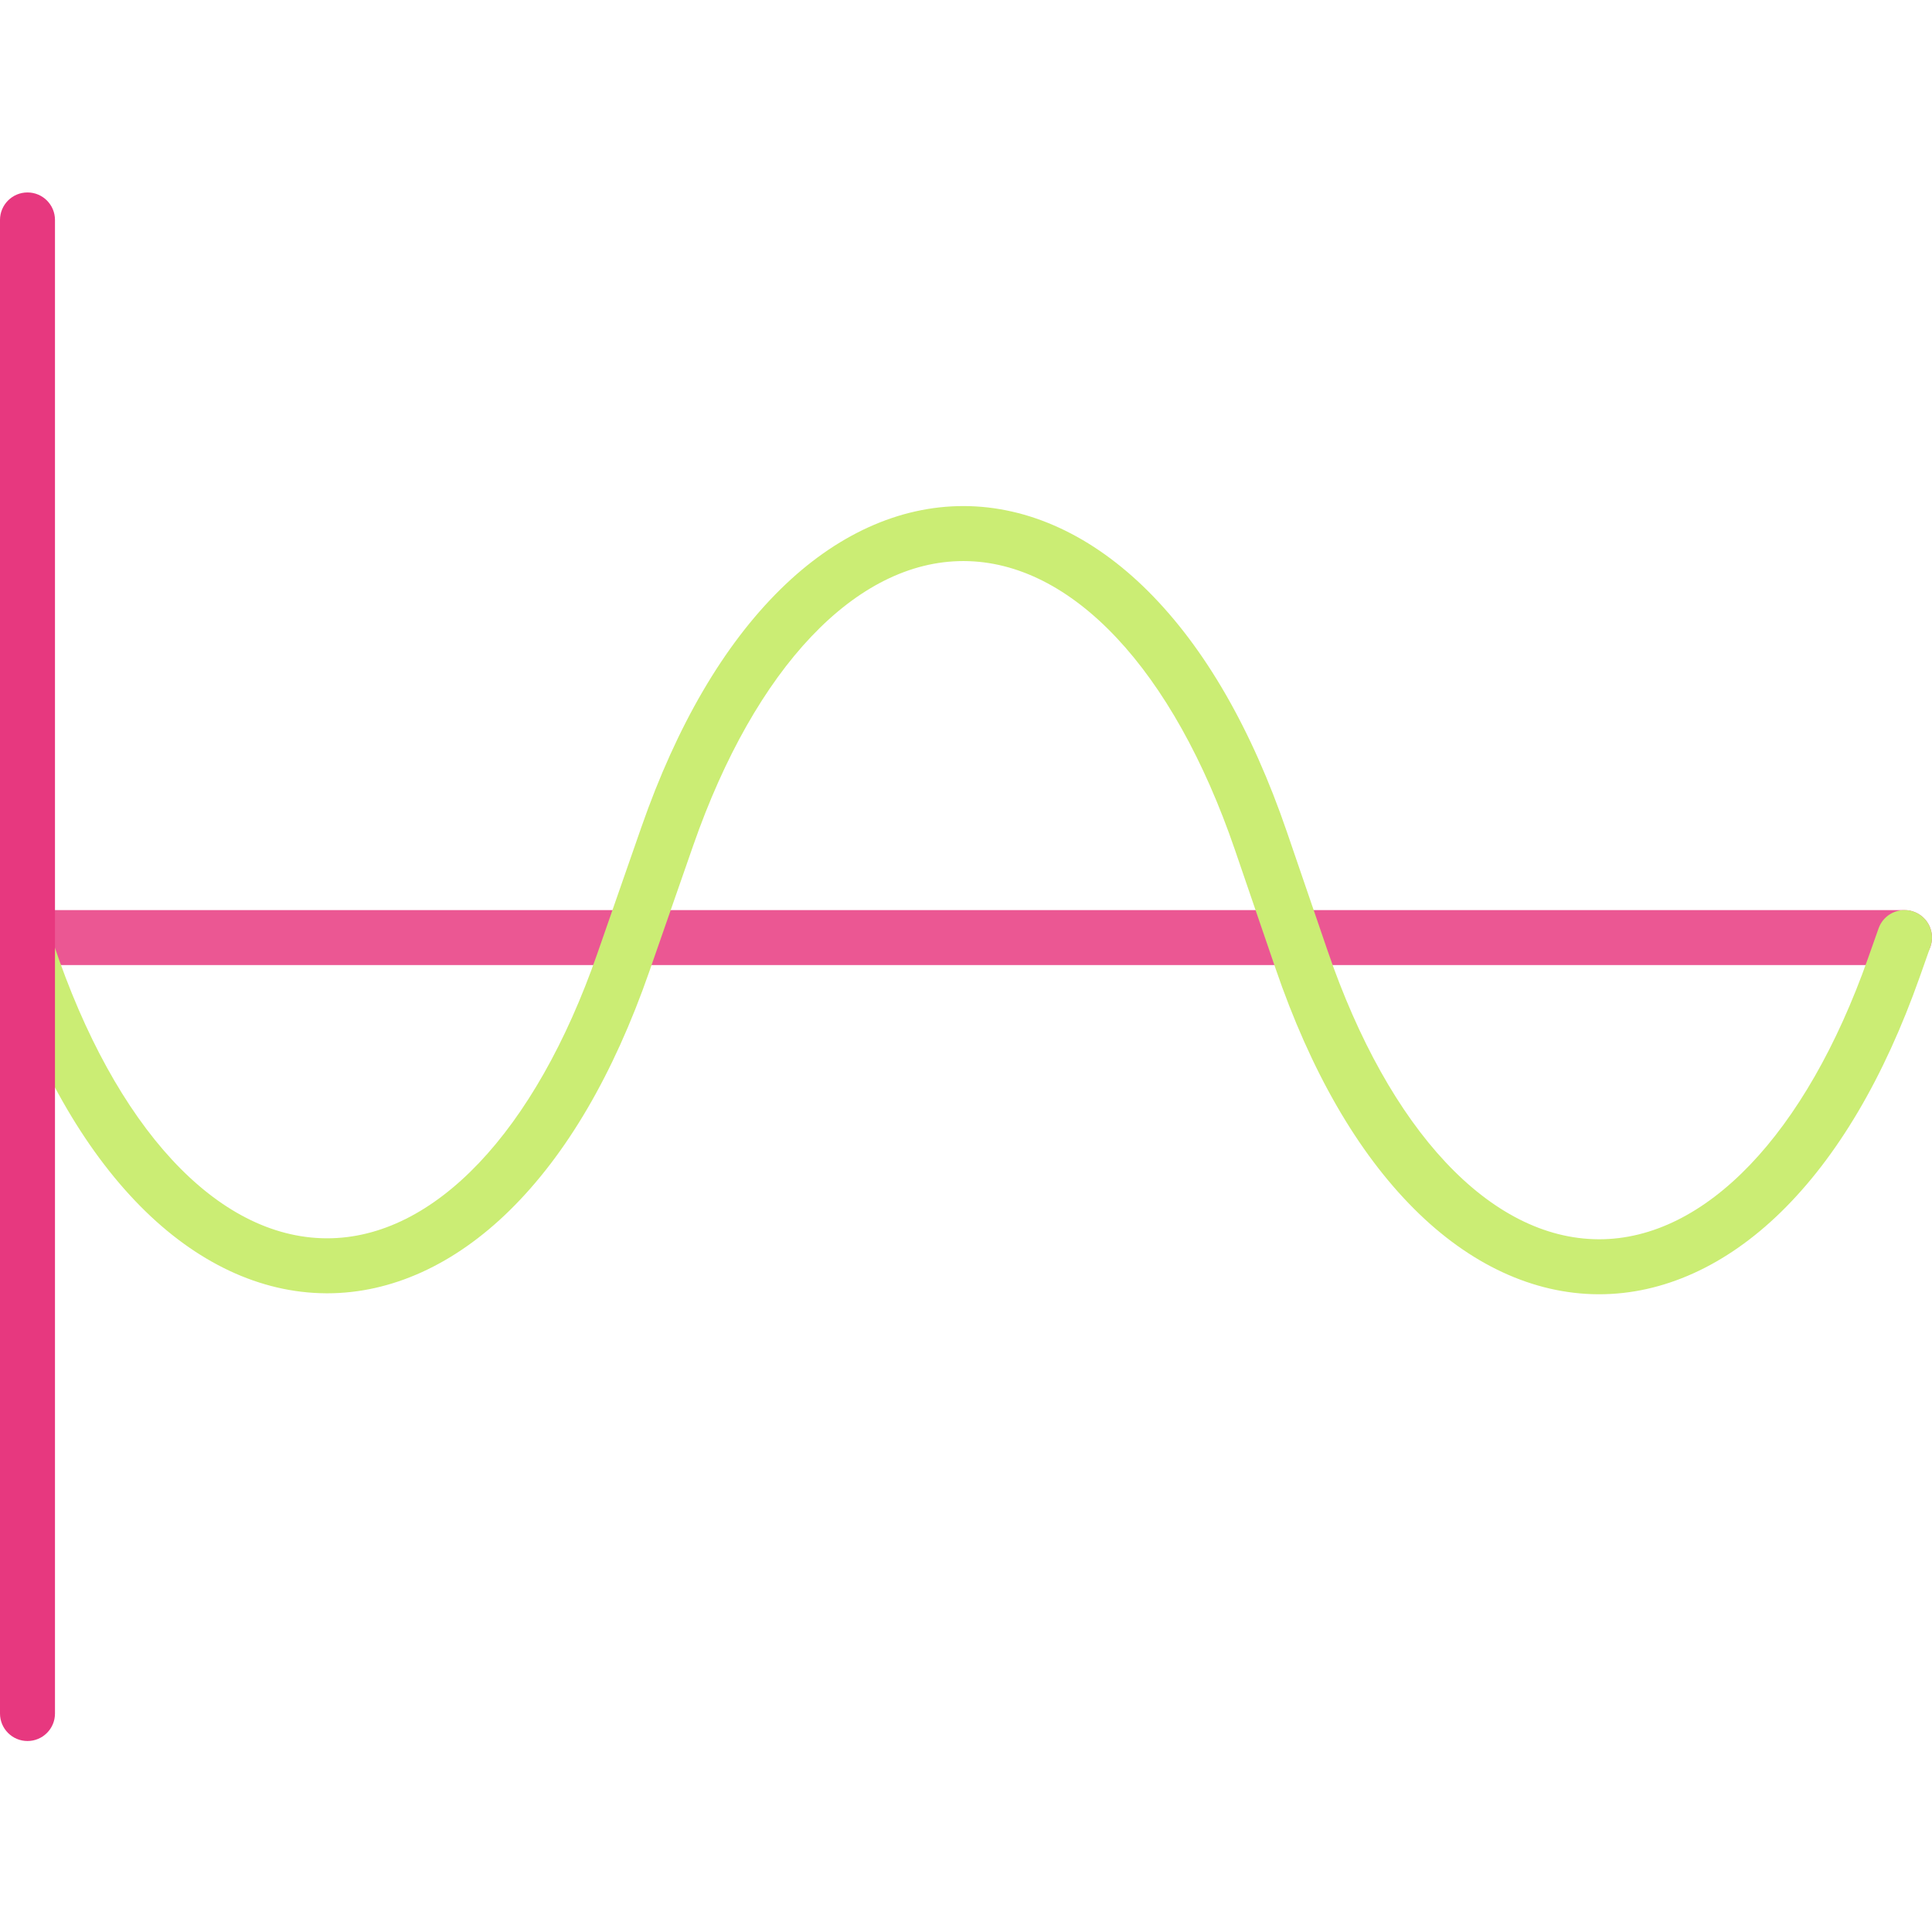 <svg height="511pt" viewBox="0 -50 511.999 511" width="511pt" xmlns="http://www.w3.org/2000/svg"><path d="m504.711 205.254h-497.426c-4.023 0-7.285-3.262-7.285-7.285s3.262-7.285 7.285-7.285h497.426c4.023 0 7.285 3.262 7.285 7.285s-3.262 7.285-7.285 7.285zm0 0" fill="#eb5793"/><path d="m423.793 292.492c-.098 0-.191 0-.285 0-17.184-.086-34.051-7.914-48.77-22.641-15.035-15.035-27.395-36.496-36.734-63.777l-10.723-31.32c-16.387-47.867-43.258-76.488-71.879-76.566-.035 0-.078 0-.117 0-28.371 0-55.113 28.156-71.57 75.363l-11.691 33.547c-9.445 27.098-21.871 48.344-36.934 63.148-14.641 14.391-31.367 21.992-48.391 21.992-.117 0-.234 0-.352-.004-17.348-.105-34.344-8.09-49.16-23.082-15.137-15.324-27.52-37.16-36.812-64.906l13.82-4.629c16.305 48.691 43.312 77.867 72.242 78.047h.266c28.363 0 55.098-28.145 71.559-75.363l11.691-33.547c9.426-27.035 21.82-48.25 36.844-63.055 14.664-14.453 31.43-22.086 48.488-22.086h.156c17.207.047 34.094 7.855 48.836 22.578 15.059 15.035 27.434 36.516 36.789 63.84l10.723 31.32c16.367 47.801 43.203 76.426 71.789 76.566.07.004.145.004.215.004 28.133 0 54.746-27.797 71.23-74.414l2.816-7.969c1.344-3.797 5.504-5.781 9.301-4.441 3.793 1.344 5.781 5.504 4.438 9.297l-2.816 7.969c-9.461 26.766-21.852 47.75-36.82 62.371-14.582 14.238-31.223 21.758-48.148 21.758zm0 0" fill="#cbed74"/><path d="m7.285 410.887c-4.023 0-7.285-3.262-7.285-7.285v-395.816c0-4.023 3.262-7.285 7.285-7.285 4.023 0 7.285 3.262 7.285 7.285v395.816c.004 4.023-3.258 7.285-7.285 7.285zm0 0" fill="#e7387f"/></svg>